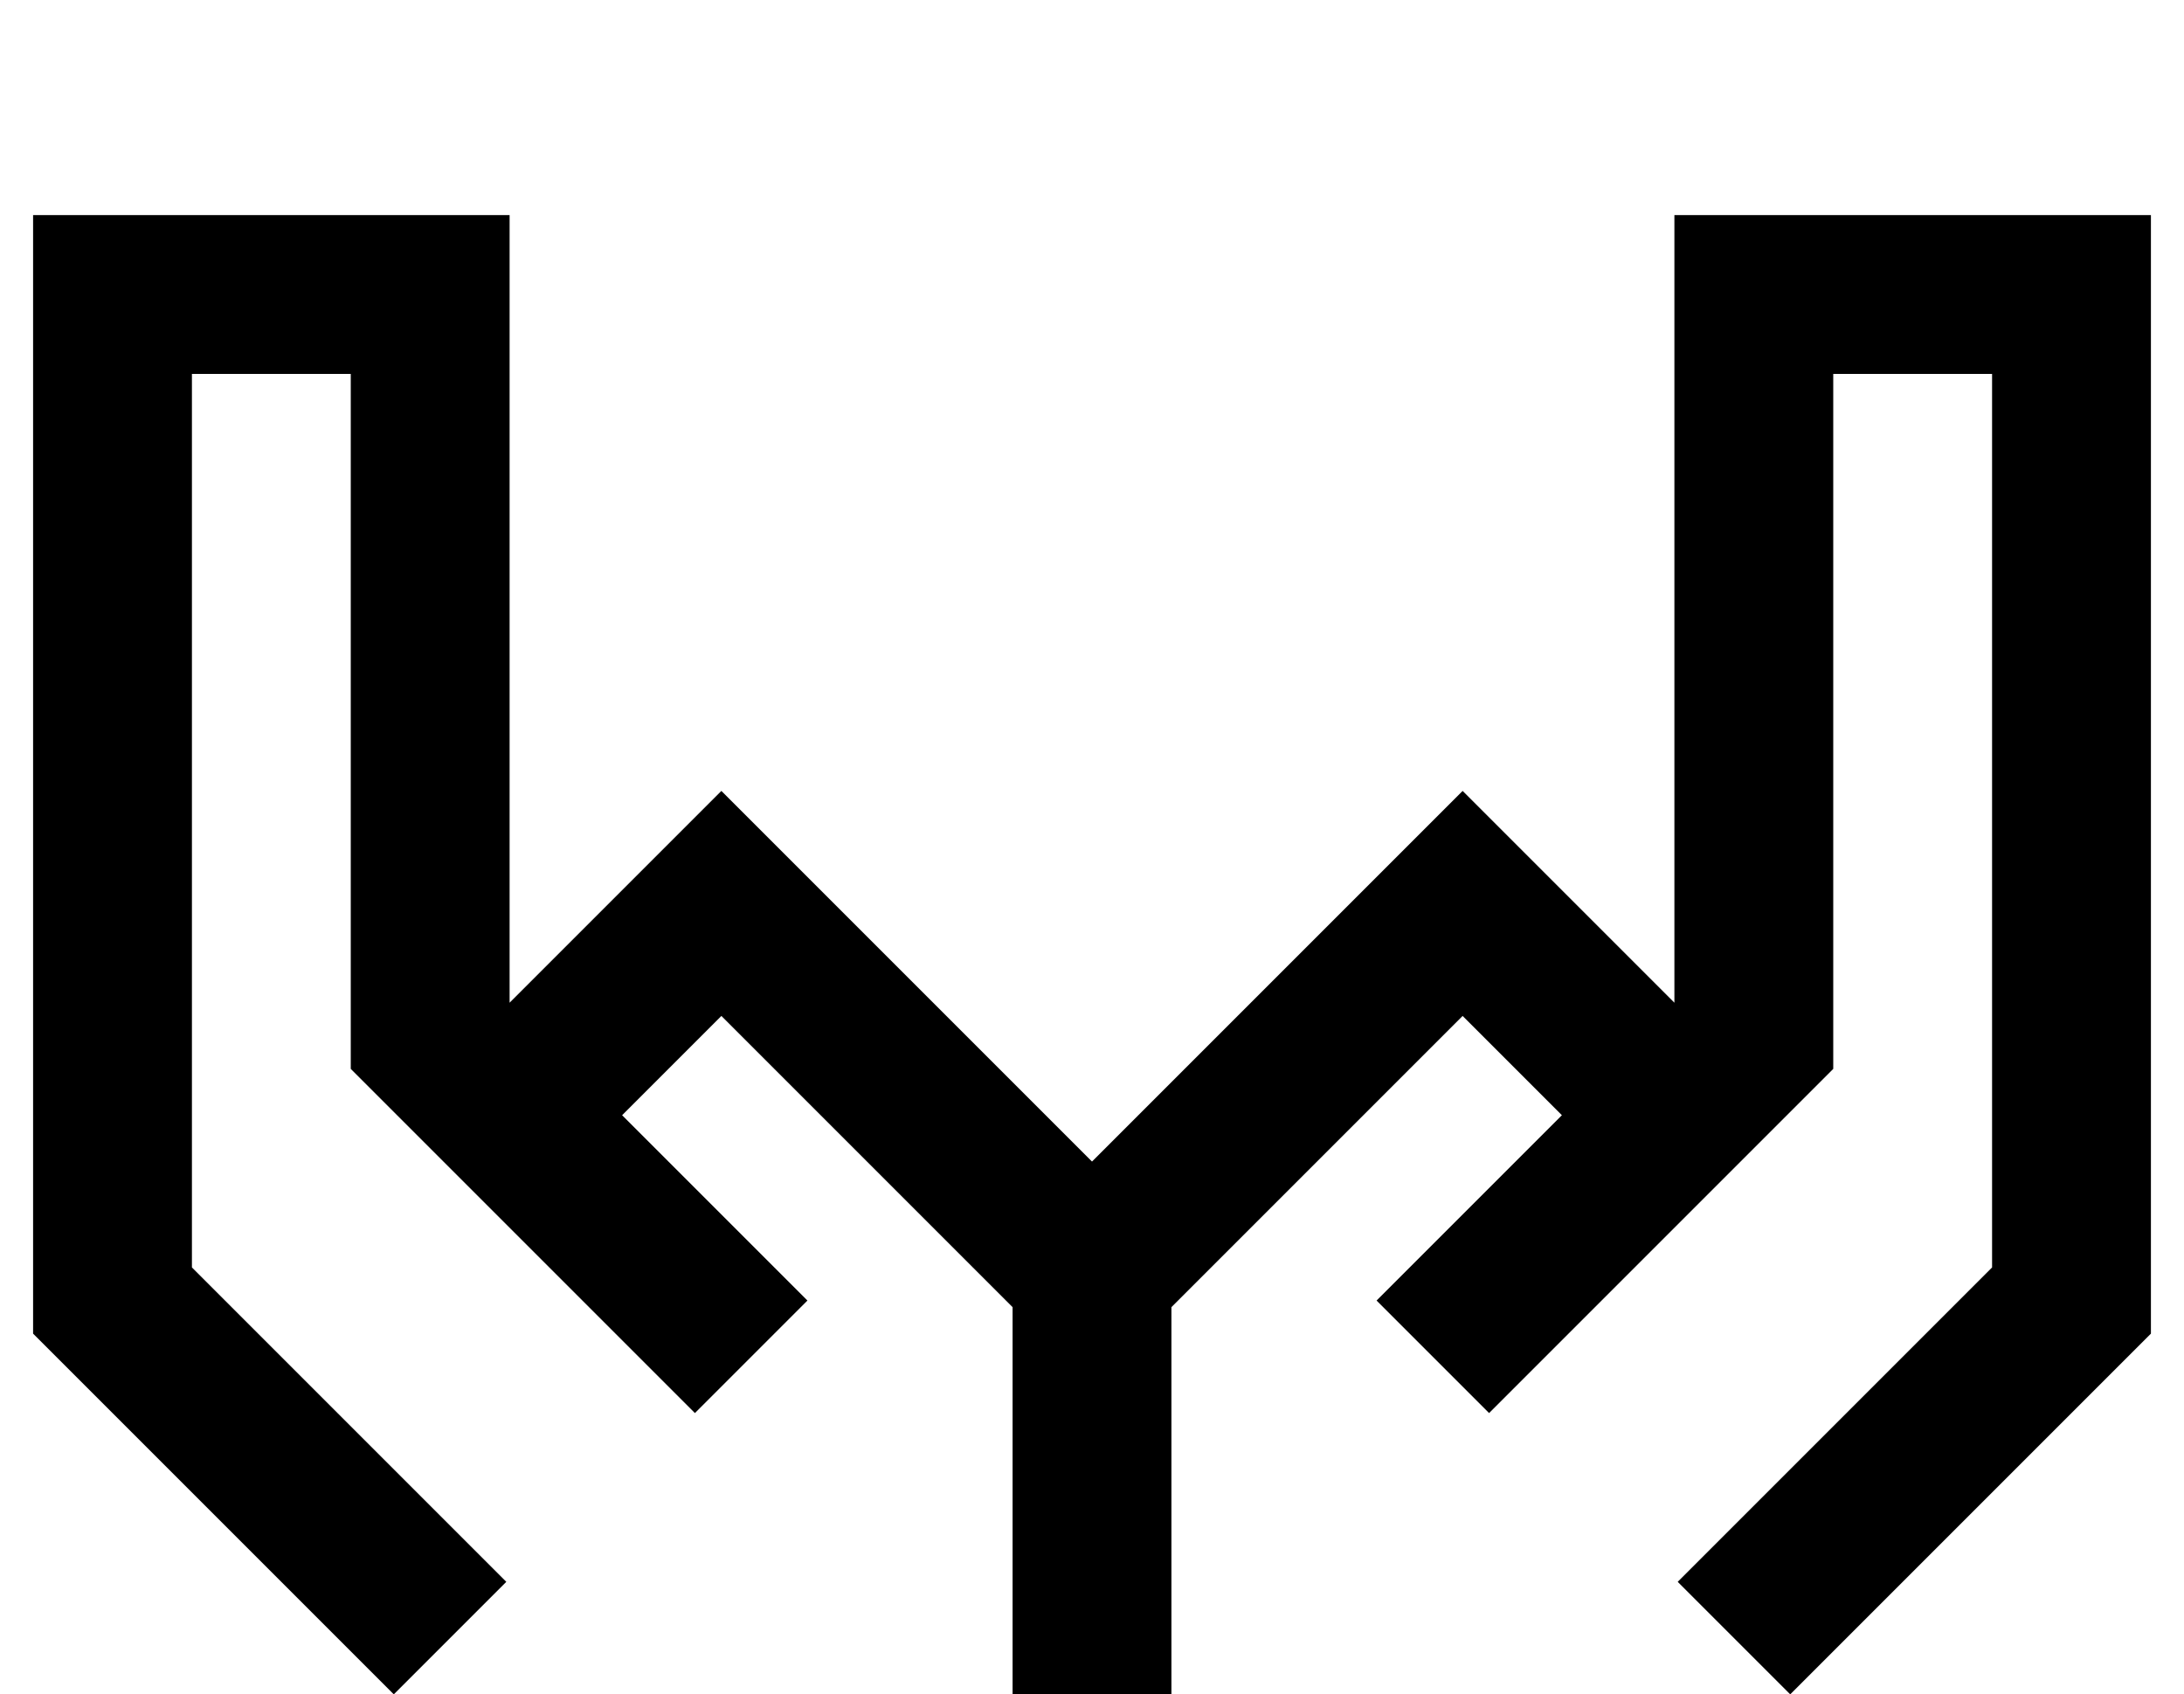 <?xml version="1.0" standalone="no"?>
<!DOCTYPE svg PUBLIC "-//W3C//DTD SVG 1.1//EN" "http://www.w3.org/Graphics/SVG/1.1/DTD/svg11.dtd" >
<svg xmlns="http://www.w3.org/2000/svg" xmlns:xlink="http://www.w3.org/1999/xlink" version="1.1" viewBox="-10 -40 660 512">
   <path fill="currentColor"
d="M120 25h24h-24h24v24v0v214v0l47 -47v0l17 -17v0l17 17v0l95 95v0l95 -95v0l17 -17v0l17 17v0l47 47v0v-214v0v-24v0h24h120v24v0v304v0v10v0l-7 7v0l-85 85v0l-17 17v0l-34 -34v0l17 -17v0l78 -78v0v-270v0h-48v0v200v0v10v0l-7 7v0l-7 7v0l-17 17v0l-40 40v0v0v0
l-16 16v0l-17 17v0l-34 -34v0l17 -17v0l16 -16v0v0v0l23 -23v0l-30 -30v0l-88 88v0v94v0v24v0h-24h-24v-24v0v-94v0l-88 -88v0l-30 30v0l23 23v0l16 16v0l1 1v0l16 16v0l-34 34v0l-16 -16v0l-1 -1v0l-16 -16v0l-40 -40v0l-17 -17v0l-7 -7v0l-7 -7v0v-10v0v-200v0h-48v0v270
v0l78 78v0l17 17v0l-34 34v0l-17 -17v0l-85 -85v0l-7 -7v0v-10v0v-304v0v-24v0h24h96z" />
</svg>
